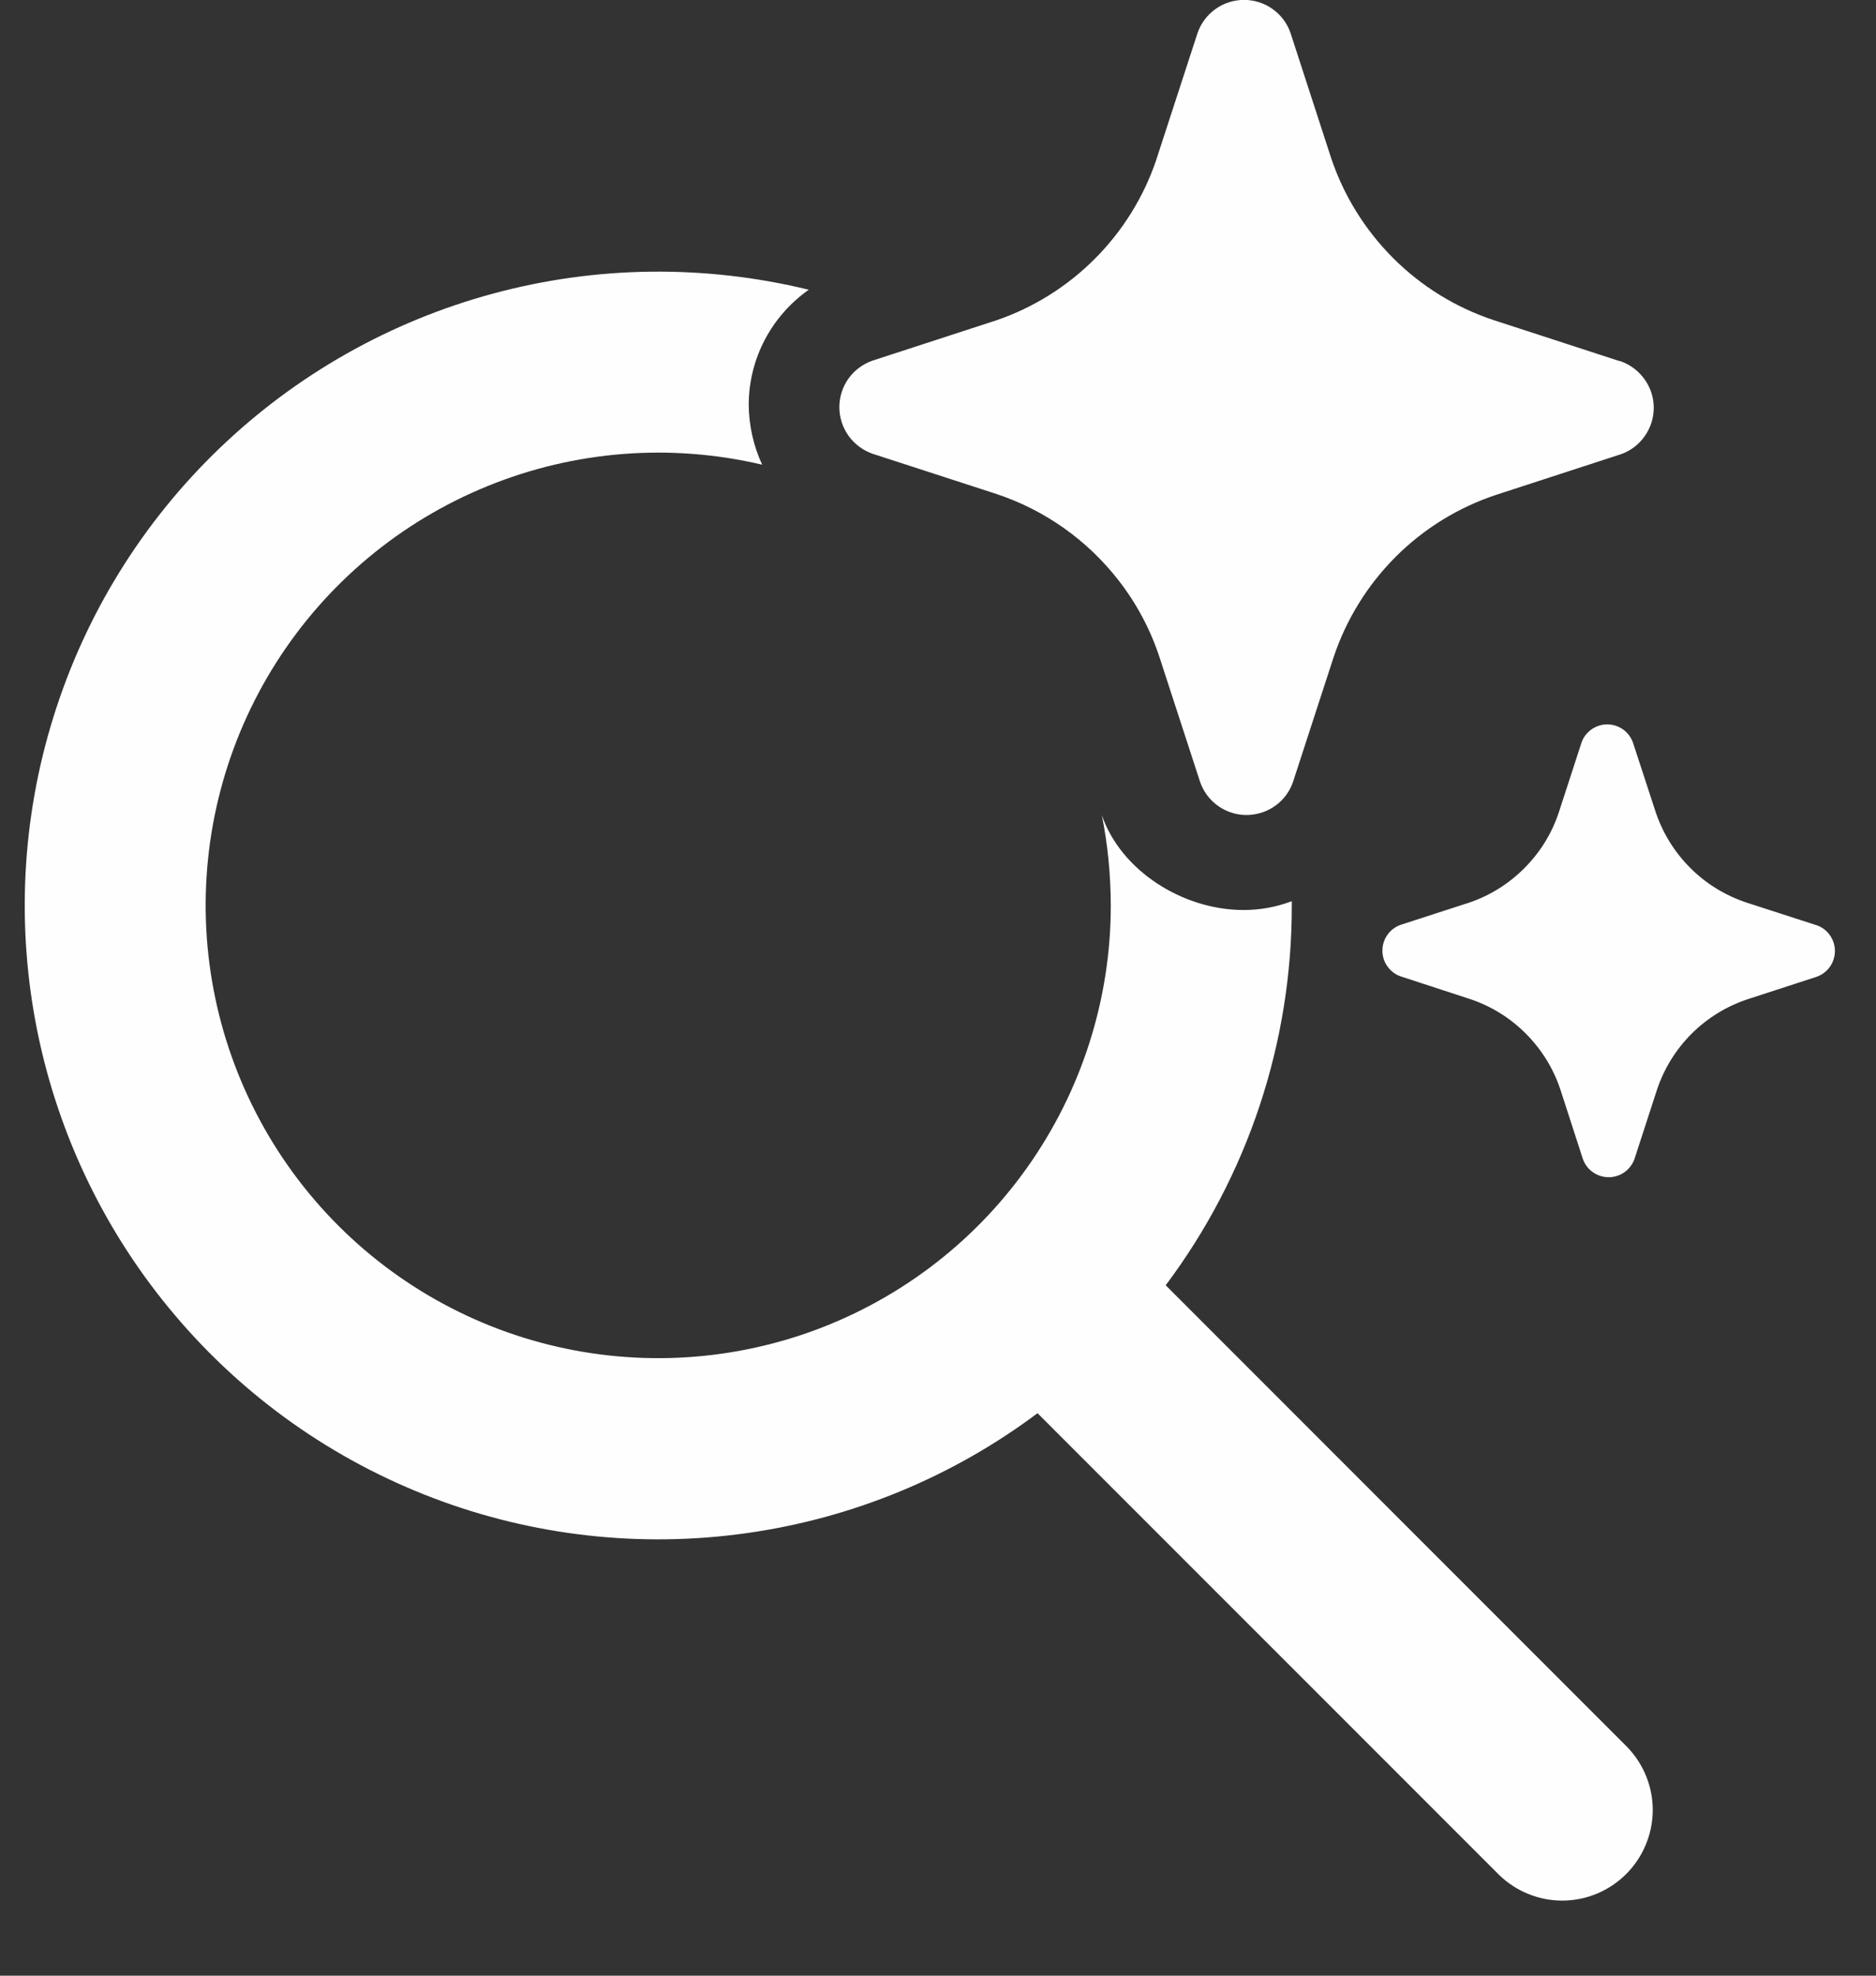 <svg width="19" height="20" viewBox="0 0 19 20" fill="none" xmlns="http://www.w3.org/2000/svg">
<rect x="0" y="0" width="19" height="20" fill="#333333" stroke="none"/>
<path d="M11.331 5.878C11.015 5.47 10.585 5.165 10.096 5.002L8.833 4.592C8.736 4.557 8.652 4.493 8.592 4.409C8.533 4.325 8.501 4.225 8.501 4.122C8.501 4.019 8.533 3.918 8.592 3.834C8.652 3.75 8.736 3.687 8.833 3.652L10.096 3.241C10.47 3.112 10.809 2.9 11.088 2.62C11.368 2.34 11.58 2 11.708 1.626L11.718 1.595L12.129 0.333C12.163 0.235 12.227 0.151 12.311 0.091C12.395 0.031 12.496 -0.001 12.6 -0.001C12.703 -0.001 12.804 0.031 12.888 0.091C12.973 0.151 13.036 0.235 13.07 0.333L13.48 1.595C13.608 1.979 13.824 2.327 14.11 2.613C14.396 2.899 14.745 3.114 15.129 3.241L16.392 3.652L16.417 3.658C16.514 3.693 16.598 3.757 16.657 3.841C16.717 3.925 16.749 4.025 16.749 4.128C16.749 4.231 16.717 4.332 16.657 4.416C16.598 4.5 16.514 4.564 16.417 4.598L15.154 5.009C14.77 5.136 14.421 5.351 14.135 5.637C13.849 5.923 13.634 6.271 13.506 6.655L13.095 7.917L13.083 7.948C13.044 8.041 12.977 8.119 12.892 8.173C12.808 8.226 12.709 8.253 12.608 8.25C12.508 8.247 12.411 8.213 12.33 8.154C12.249 8.094 12.188 8.012 12.155 7.917L11.744 6.655C11.652 6.374 11.512 6.111 11.331 5.878ZM18.385 9.362L17.683 9.135C17.47 9.063 17.276 8.944 17.118 8.785C16.959 8.626 16.839 8.432 16.768 8.219L16.539 7.519C16.52 7.464 16.485 7.418 16.438 7.384C16.391 7.351 16.335 7.333 16.278 7.333C16.22 7.333 16.165 7.351 16.118 7.384C16.071 7.418 16.035 7.464 16.017 7.519L15.789 8.219C15.72 8.431 15.602 8.623 15.445 8.782C15.289 8.941 15.098 9.062 14.887 9.135L14.186 9.362C14.132 9.381 14.085 9.416 14.052 9.463C14.018 9.51 14.001 9.566 14.001 9.623C14.001 9.681 14.018 9.737 14.052 9.783C14.085 9.83 14.132 9.866 14.186 9.884L14.887 10.113C15.101 10.184 15.295 10.304 15.454 10.464C15.613 10.623 15.733 10.817 15.804 11.031L16.031 11.732C16.05 11.786 16.085 11.833 16.132 11.866C16.179 11.899 16.235 11.917 16.293 11.917C16.35 11.917 16.406 11.899 16.453 11.866C16.499 11.833 16.535 11.786 16.554 11.732L16.782 11.031C16.853 10.818 16.973 10.624 17.132 10.465C17.291 10.306 17.485 10.187 17.698 10.116L18.399 9.888C18.453 9.869 18.5 9.834 18.533 9.787C18.566 9.74 18.584 9.684 18.584 9.627C18.584 9.57 18.566 9.514 18.533 9.467C18.5 9.42 18.453 9.385 18.399 9.366L18.385 9.362ZM8.191 2.933C7.141 2.677 6.042 2.689 4.998 2.971C3.954 3.252 2.998 3.793 2.219 4.542C1.439 5.292 0.862 6.226 0.541 7.259C0.219 8.291 0.164 9.388 0.38 10.448C0.596 11.507 1.076 12.495 1.776 13.319C2.475 14.144 3.372 14.778 4.383 15.163C5.393 15.548 6.485 15.671 7.555 15.521C8.626 15.372 9.642 14.954 10.508 14.306L15.185 18.982C15.358 19.149 15.59 19.242 15.83 19.24C16.07 19.238 16.3 19.141 16.47 18.971C16.64 18.801 16.736 18.571 16.739 18.331C16.741 18.091 16.648 17.859 16.481 17.686L11.806 13.011C12.638 11.902 13.086 10.553 13.083 9.167V9.123C12.925 9.183 12.757 9.213 12.588 9.212C11.984 9.21 11.354 8.82 11.158 8.249V8.246C11.219 8.545 11.249 8.851 11.25 9.167C11.25 10.118 10.953 11.046 10.401 11.822C9.85 12.598 9.07 13.182 8.171 13.495C7.272 13.807 6.299 13.832 5.385 13.566C4.471 13.3 3.663 12.756 3.072 12.009C2.482 11.263 2.138 10.351 2.089 9.401C2.04 8.451 2.288 7.508 2.799 6.705C3.31 5.902 4.058 5.278 4.94 4.92C5.821 4.561 6.793 4.486 7.719 4.704C7.631 4.514 7.585 4.307 7.583 4.098C7.584 3.624 7.818 3.196 8.191 2.933Z" fill="#FEFEFE"/>
</svg>
